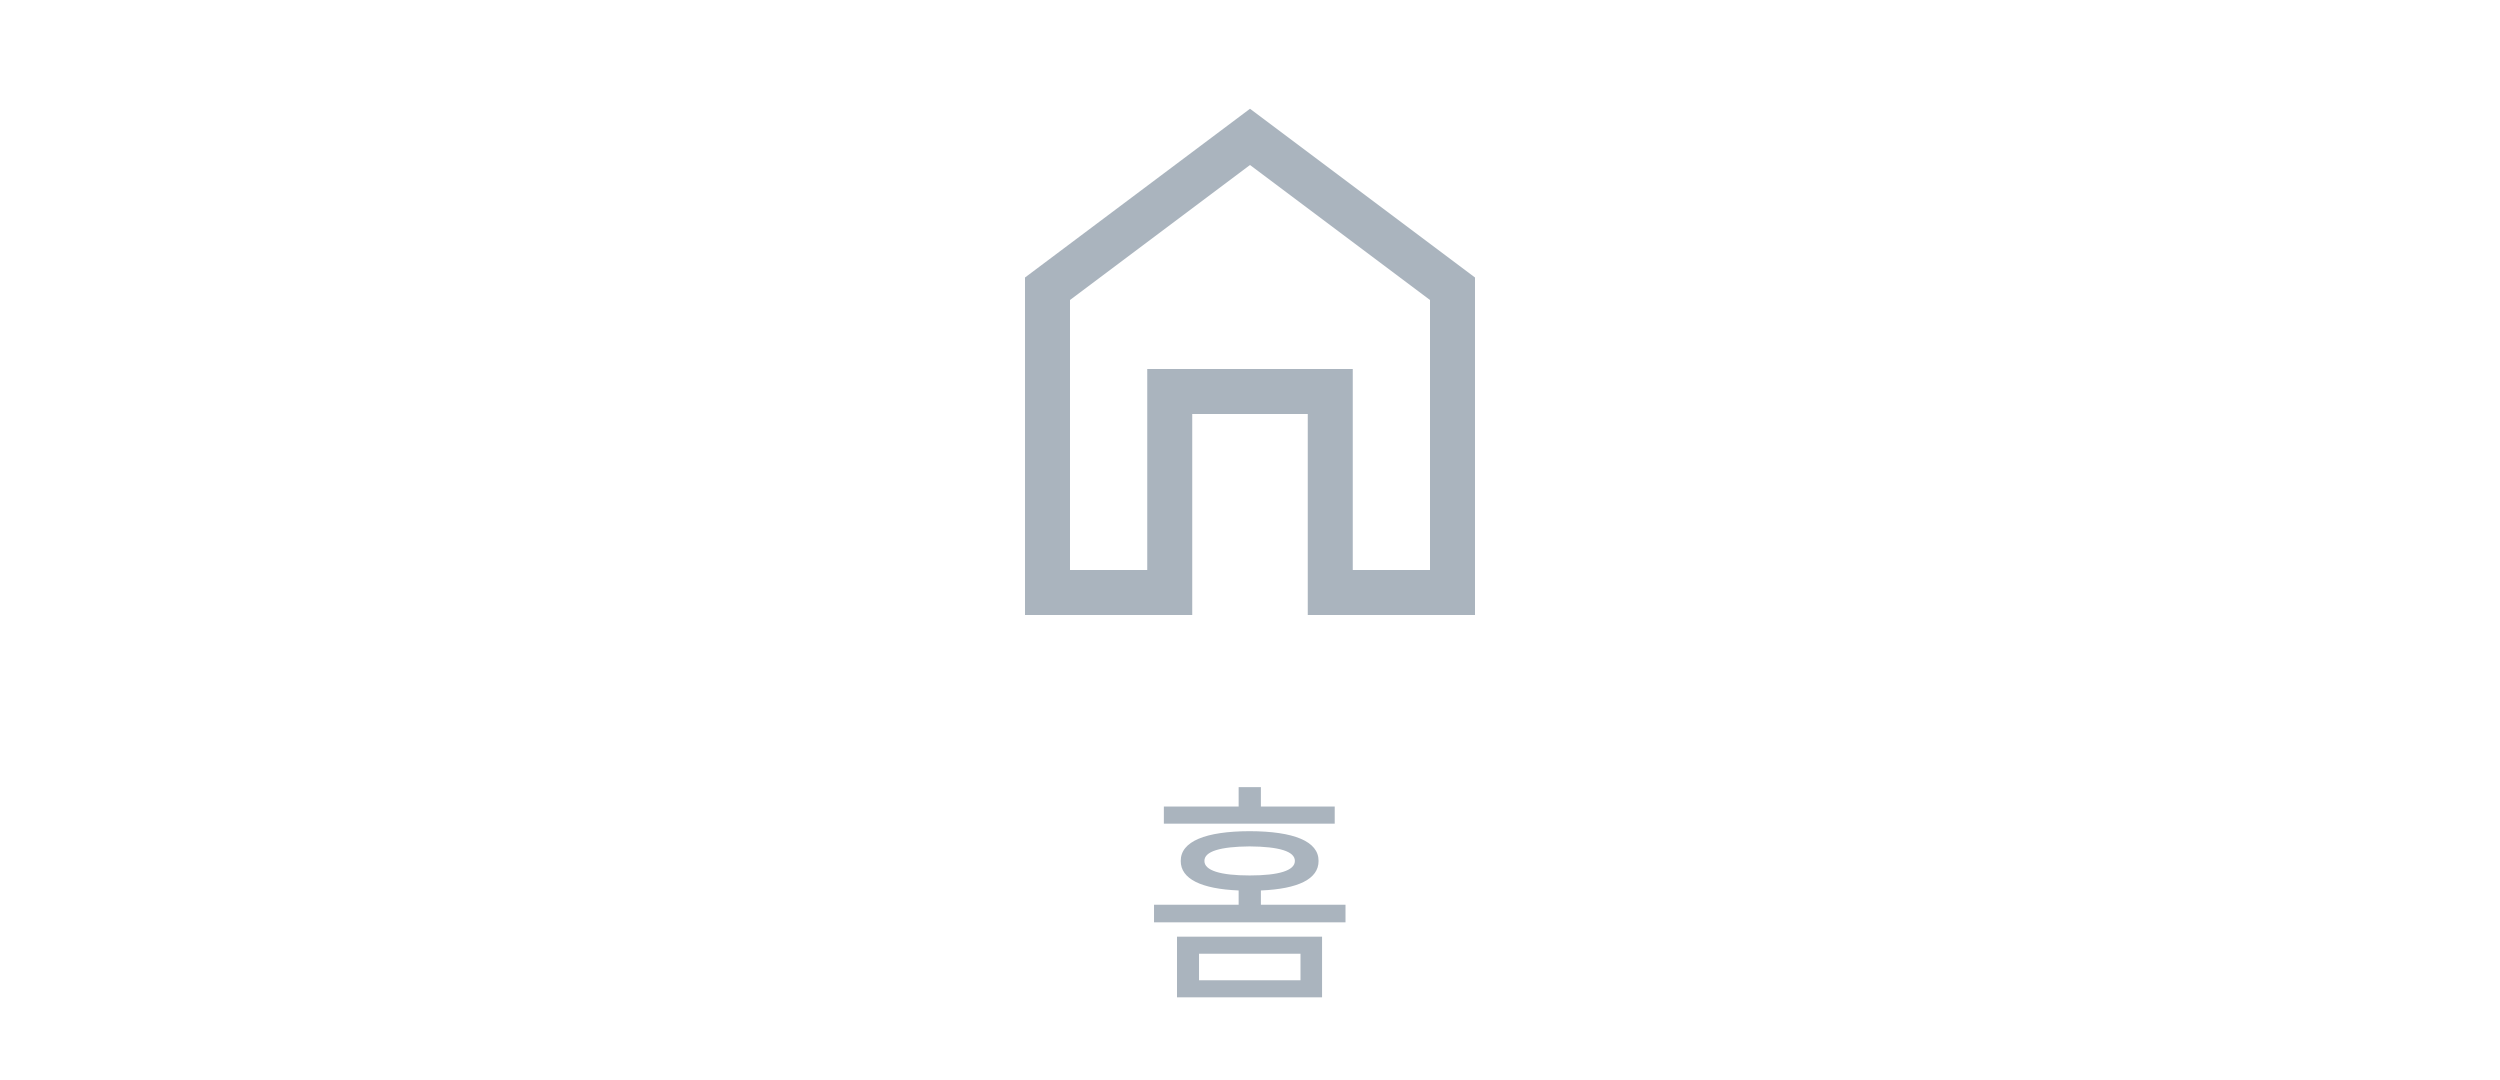 <svg width="125" height="54" viewBox="0 0 125 54" fill="none" xmlns="http://www.w3.org/2000/svg">
<path d="M51.25 30.75V13.875L62.5 5.438L73.75 13.875V30.75H65.388V20.7H59.612V30.75H51.25ZM53.5 28.5H57.362V18.45H67.638V28.5H71.5V15L62.5 8.25L53.5 15V28.5Z" fill="#AAB4BE"/>
<path d="M66.103 46.832H58.85V49.867H66.103V46.832ZM57.701 46.117H67.275V45.238H63.045V44.523C64.908 44.447 65.934 43.949 65.928 43.047C65.934 42.068 64.697 41.565 62.482 41.559C60.279 41.565 59.031 42.068 59.037 43.047C59.031 43.949 60.074 44.447 61.932 44.523V45.238H57.701V46.117ZM58.193 41.184H66.736V40.328H63.045V39.355H61.932V40.328H58.193V41.184ZM59.951 49.012V47.688H65.025V49.012H59.951ZM60.221 43.047C60.215 42.566 61.018 42.332 62.482 42.32C63.959 42.332 64.744 42.566 64.744 43.047C64.744 43.522 63.959 43.773 62.482 43.773C61.018 43.773 60.215 43.522 60.221 43.047Z" fill="#AAB4BE"/>
</svg>
